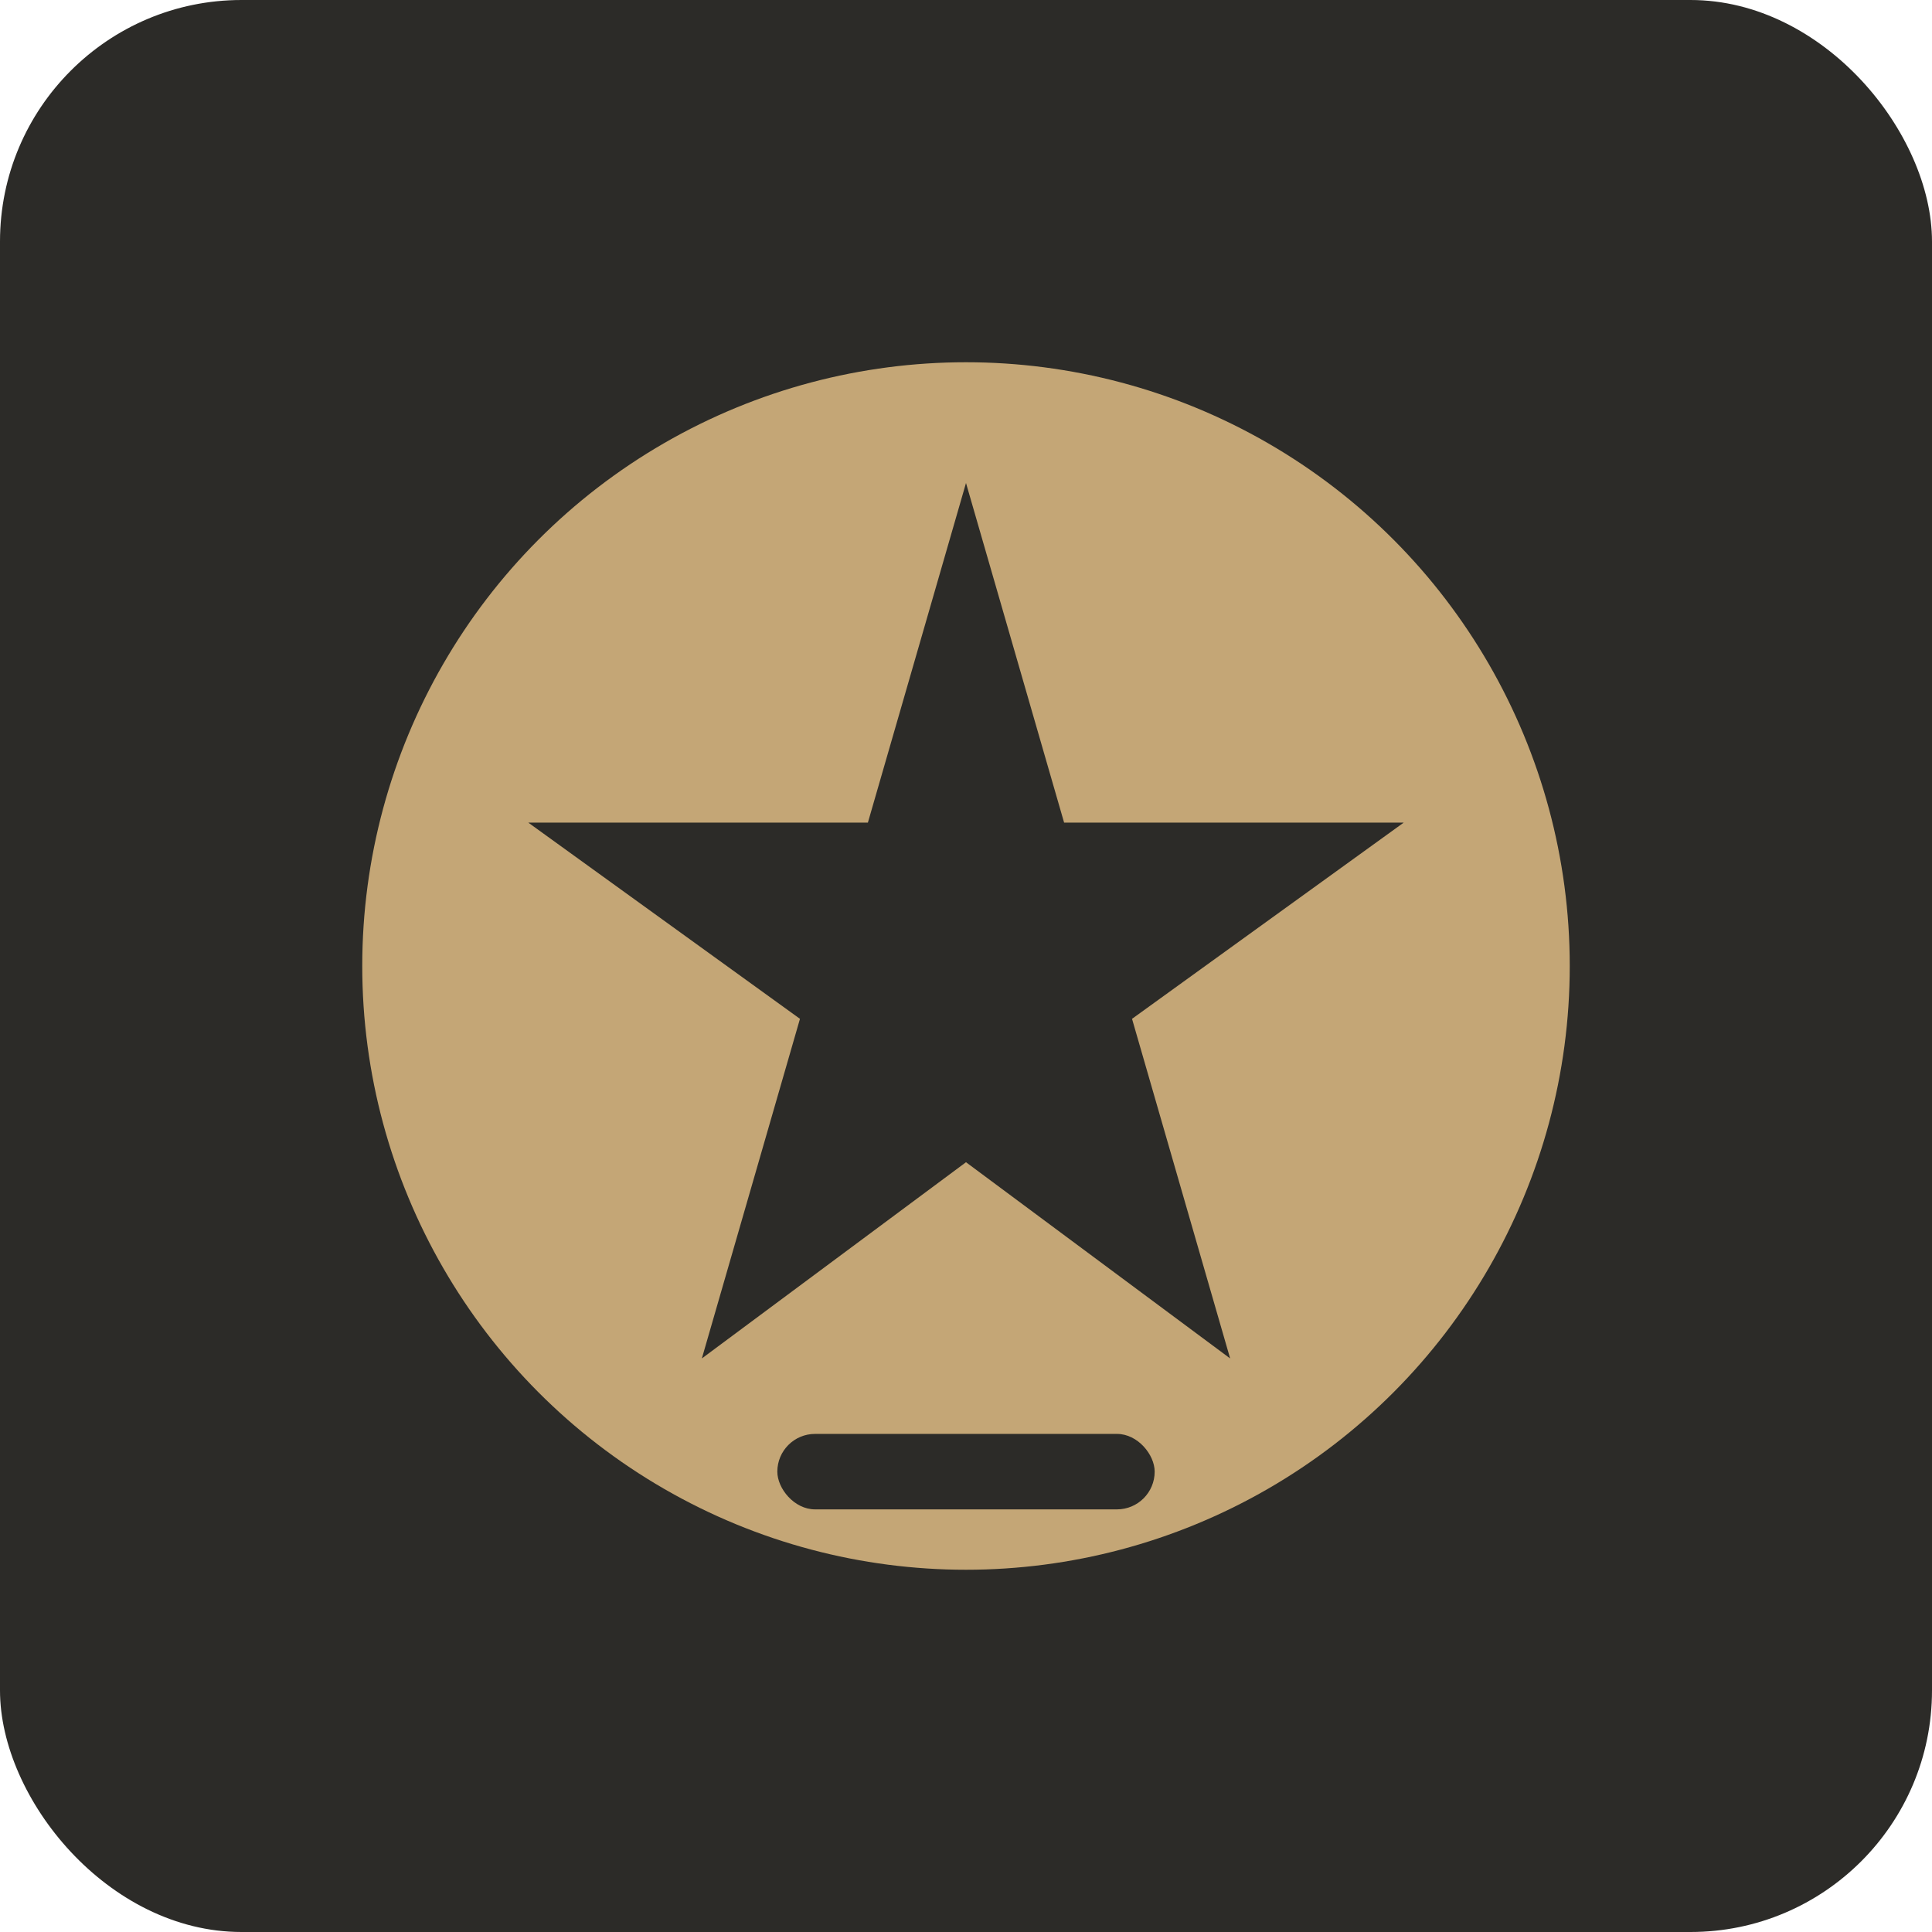 <svg width="512" height="512" viewBox="0 0 512 512" fill="none" xmlns="http://www.w3.org/2000/svg">
  <rect width="512" height="512" rx="64" fill="#2C2B28" />
  <circle cx="256" cy="256" r="160" fill="#C4A676" />
  <path d="M256 128L282 218H372L300 270L326 360L256 308L186 360L212 270L140 218H230L256 128Z" fill="#2C2B28" />
  <rect x="206" y="380" width="100" height="20" rx="10" fill="#2C2B28" />
</svg>
